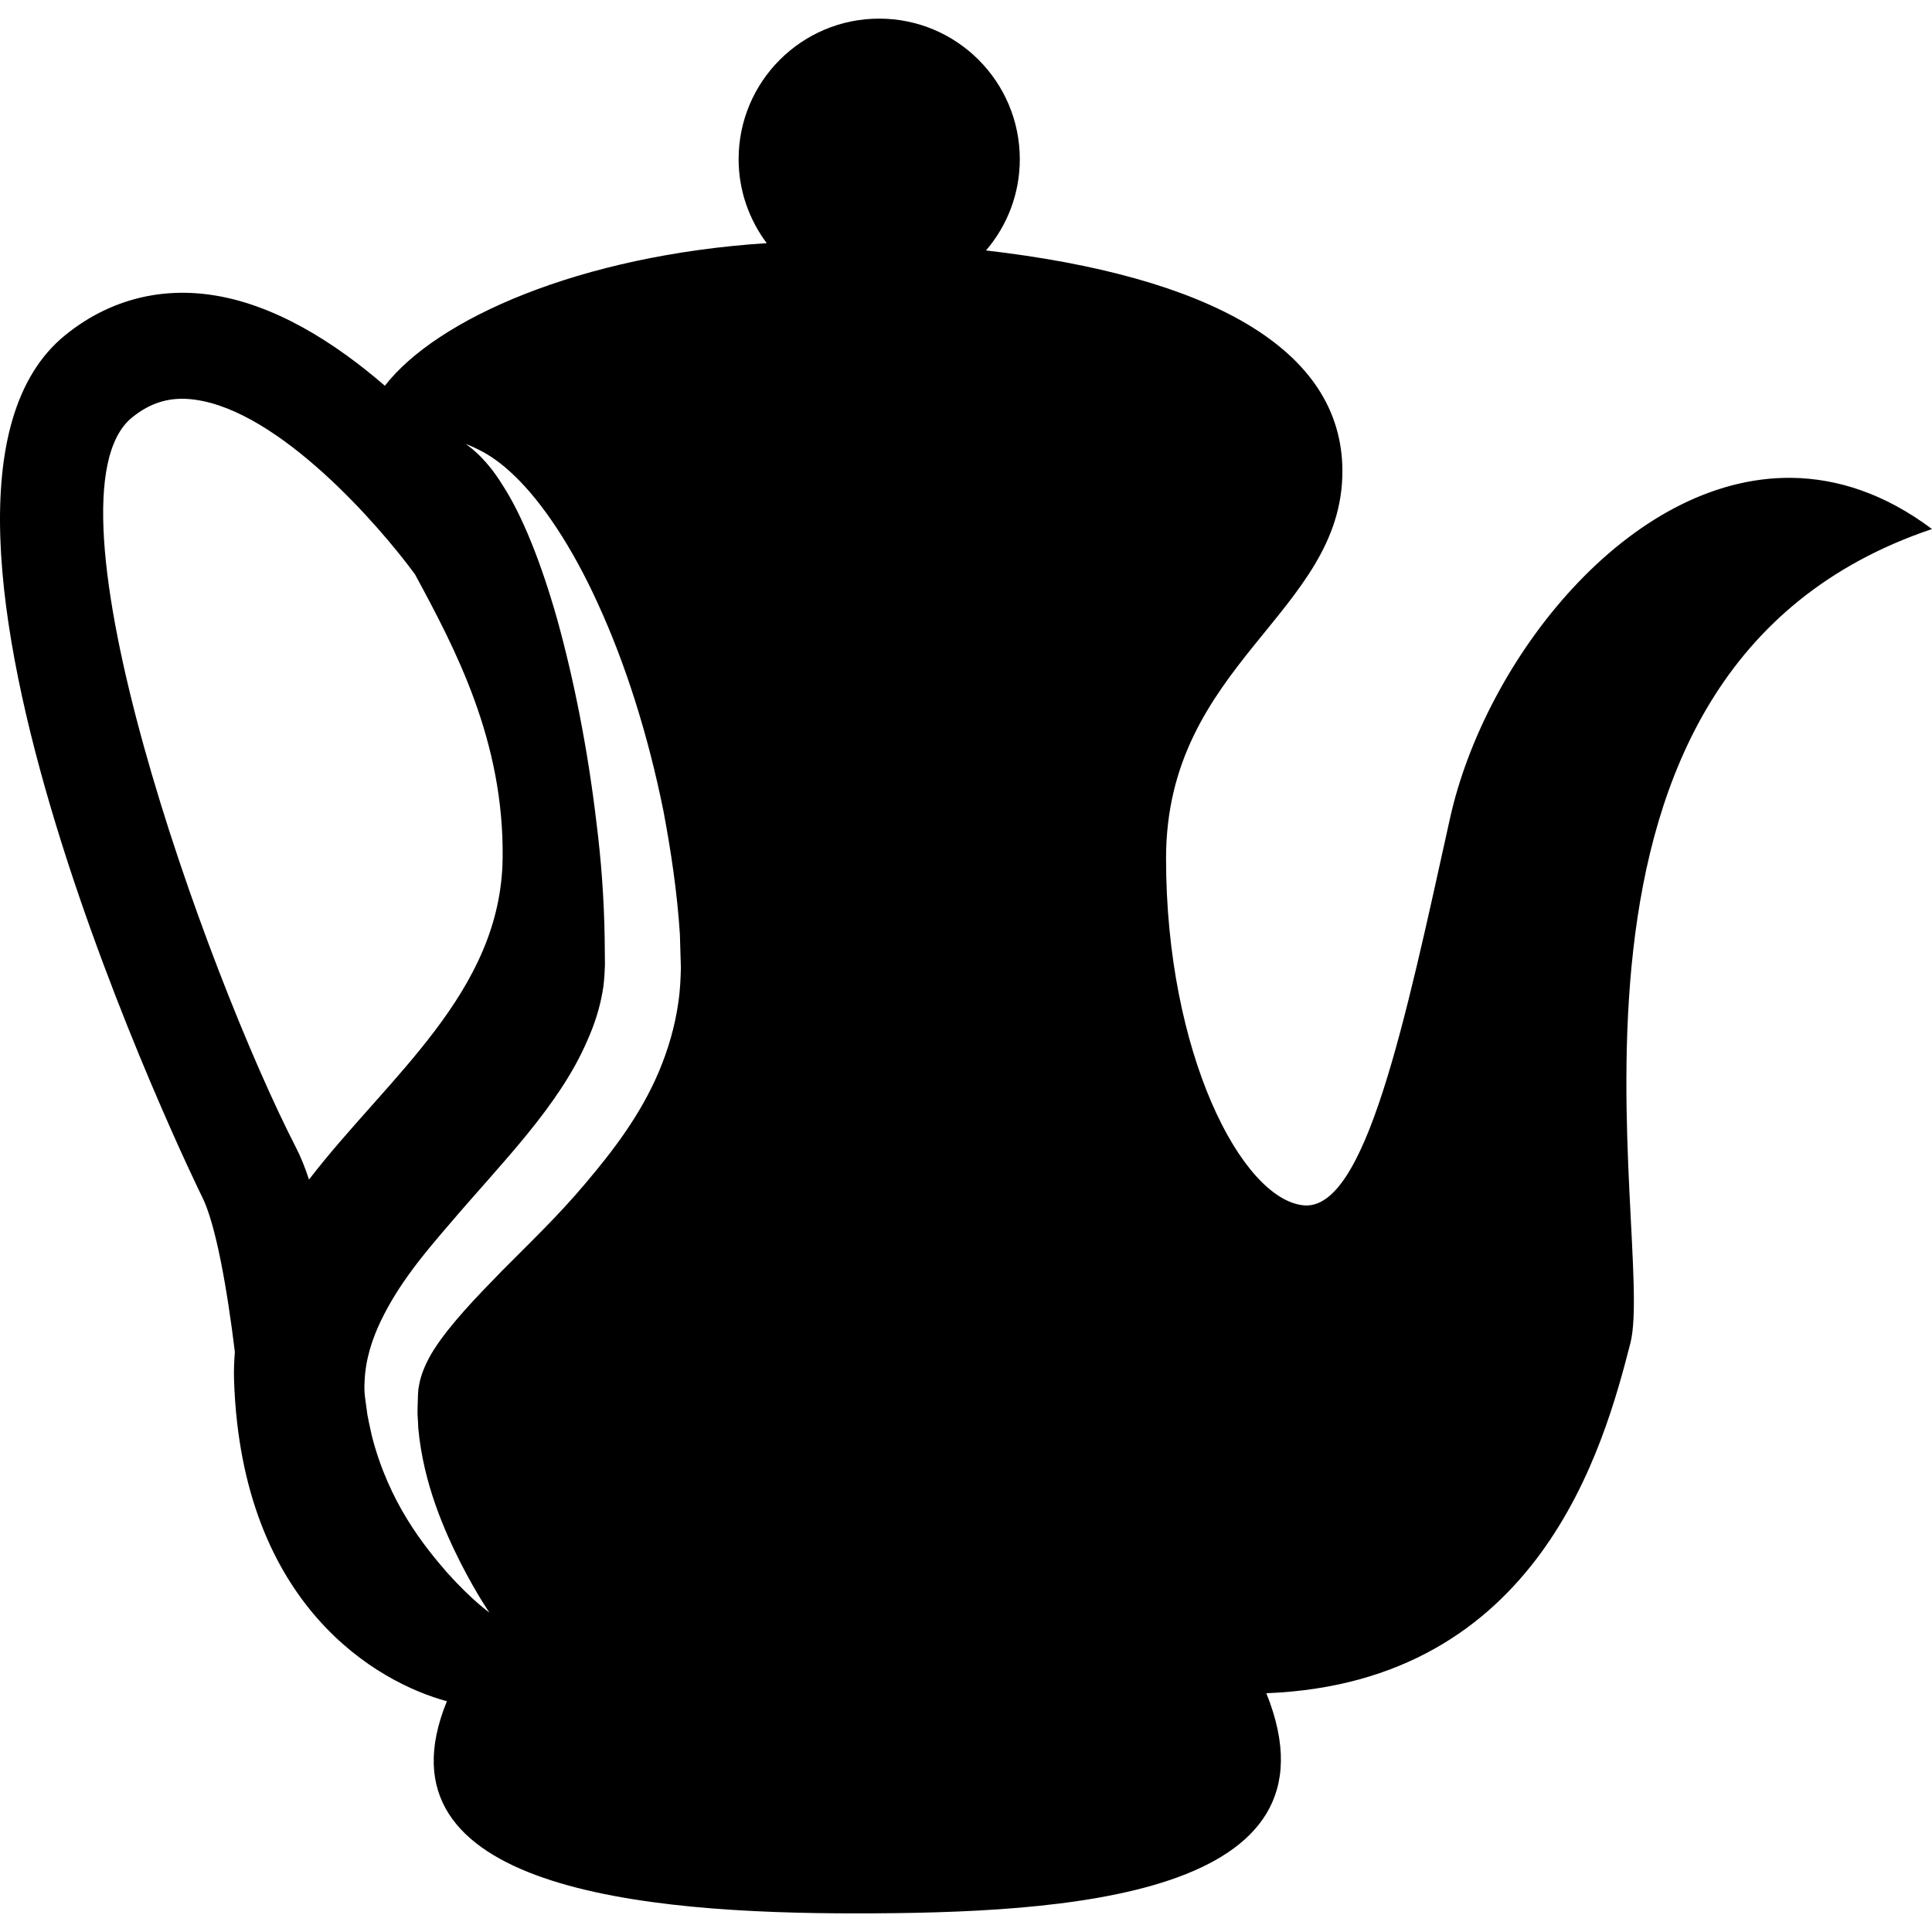<?xml version="1.0" encoding="iso-8859-1"?>
<!-- Generator: Adobe Illustrator 16.0.0, SVG Export Plug-In . SVG Version: 6.00 Build 0)  -->
<!DOCTYPE svg PUBLIC "-//W3C//DTD SVG 1.1//EN" "http://www.w3.org/Graphics/SVG/1.1/DTD/svg11.dtd">
<svg version="1.1" id="Capa_1" xmlns="http://www.w3.org/2000/svg" xmlns:xlink="http://www.w3.org/1999/xlink" x="0px" y="0px"
	 width="380.718px" height="380.718px" viewBox="0 0 380.718 380.718" style="enable-background:new 0 0 380.718 380.718;"
	 xml:space="preserve">
<g>
	<path d="M380.718,104.253c-9.248-6.937-18.612-9.98-27.698-10.091c-31.986-0.343-60.371,35.803-67.296,67.15
		c-8.888,40.235-16.649,77.427-28.86,76.207c-12.211-1.231-27.083-29.976-27.083-68.353c0-38.382,34.751-48.27,34.751-76.312
		c0-24.341-26.653-38.463-70.234-43.5c4.142-4.827,6.663-11.107,6.663-17.985C200.948,16.079,188.552,3.67,173.249,3.67
		c-15.29,0-27.698,12.409-27.698,27.699c0,6.198,2.085,11.92,5.536,16.545c-36.872,2.394-65.036,14.924-75.243,28.105
		c-9.841-8.505-21.878-16.208-34.513-17.951c-10.387-1.441-20.251,1.295-28.472,7.97C-27.202,98.508,39.071,234.371,39.769,235.73
		c2.765,5.368,5.048,18.602,6.512,30.685c-0.145,1.871-0.227,3.765-0.156,5.74c1.568,44.418,28.349,59.418,41.938,63.089
		c-15.157,37.087,39.189,41.804,80.488,41.804c41.281,0,97.201-3.137,80.994-43.384c53.829-2.091,66.505-48.589,71.733-68.968
		C326.494,244.316,297.737,132.138,380.718,104.253z M60.891,232.442c-0.761-2.336-1.621-4.462-2.539-6.251
		C40.448,191.318,6.934,97.735,26.029,82.265c3.747-3.044,7.709-4.166,12.409-3.497c16.69,2.283,36.262,24.736,43.343,34.42
		c7.936,14.669,17.573,32.8,17.266,55.979C98.698,195.623,76.448,212.226,60.891,232.442z M133.676,197.517
		c-0.686,4.856-2.033,9.354-3.829,13.641c-3.631,8.586-9.091,15.674-14.494,22.052c-5.396,6.425-11.218,11.956-16.487,17.276
		c-5.211,5.334-10.114,10.445-13.338,15.43c-1.58,2.51-2.614,4.95-2.975,7.216c-0.227,0.976-0.191,2.464-0.261,4.183
		c-0.082,1.65,0.116,2.719,0.133,4.113c1.022,11.107,5.281,20.473,8.406,26.676c3.225,6.274,5.618,9.668,5.618,9.668
		s-3.404-2.383-8.29-7.82c-4.746-5.449-11.543-13.931-14.884-27.014c-0.337-1.649-0.848-3.625-1.011-5.146
		c-0.157-1.464-0.587-3.219-0.418-5.52c0.151-4.299,1.476-8.389,3.224-12.014c3.521-7.319,8.552-13.291,13.635-19.182
		c9.969-11.746,21.448-23.018,27.031-36.029c1.429-3.16,2.475-6.507,3.009-9.667c0.25-1.244,0.396-3.167,0.465-5.287l-0.058-5.415
		c-0.122-7.651-0.691-15.272-1.621-22.616c-1.737-14.727-4.52-28.437-7.697-39.904c-3.236-11.468-6.995-20.716-10.776-26.531
		c-3.643-5.949-7.32-8.139-7.32-8.139s0.977,0.296,2.713,1.191c1.784,0.877,4.247,2.463,6.901,5.054
		c5.391,5.129,11.41,14.006,16.574,25.451c5.234,11.421,9.743,25.387,12.839,40.77c1.446,7.715,2.672,15.778,3.213,24.132
		l0.197,6.651C134.118,192.637,134.071,194.751,133.676,197.517z"/>
</g>
<g>
</g>
<g>
</g>
<g>
</g>
<g>
</g>
<g>
</g>
<g>
</g>
<g>
</g>
<g>
</g>
<g>
</g>
<g>
</g>
<g>
</g>
<g>
</g>
<g>
</g>
<g>
</g>
<g>
</g>
</svg>

